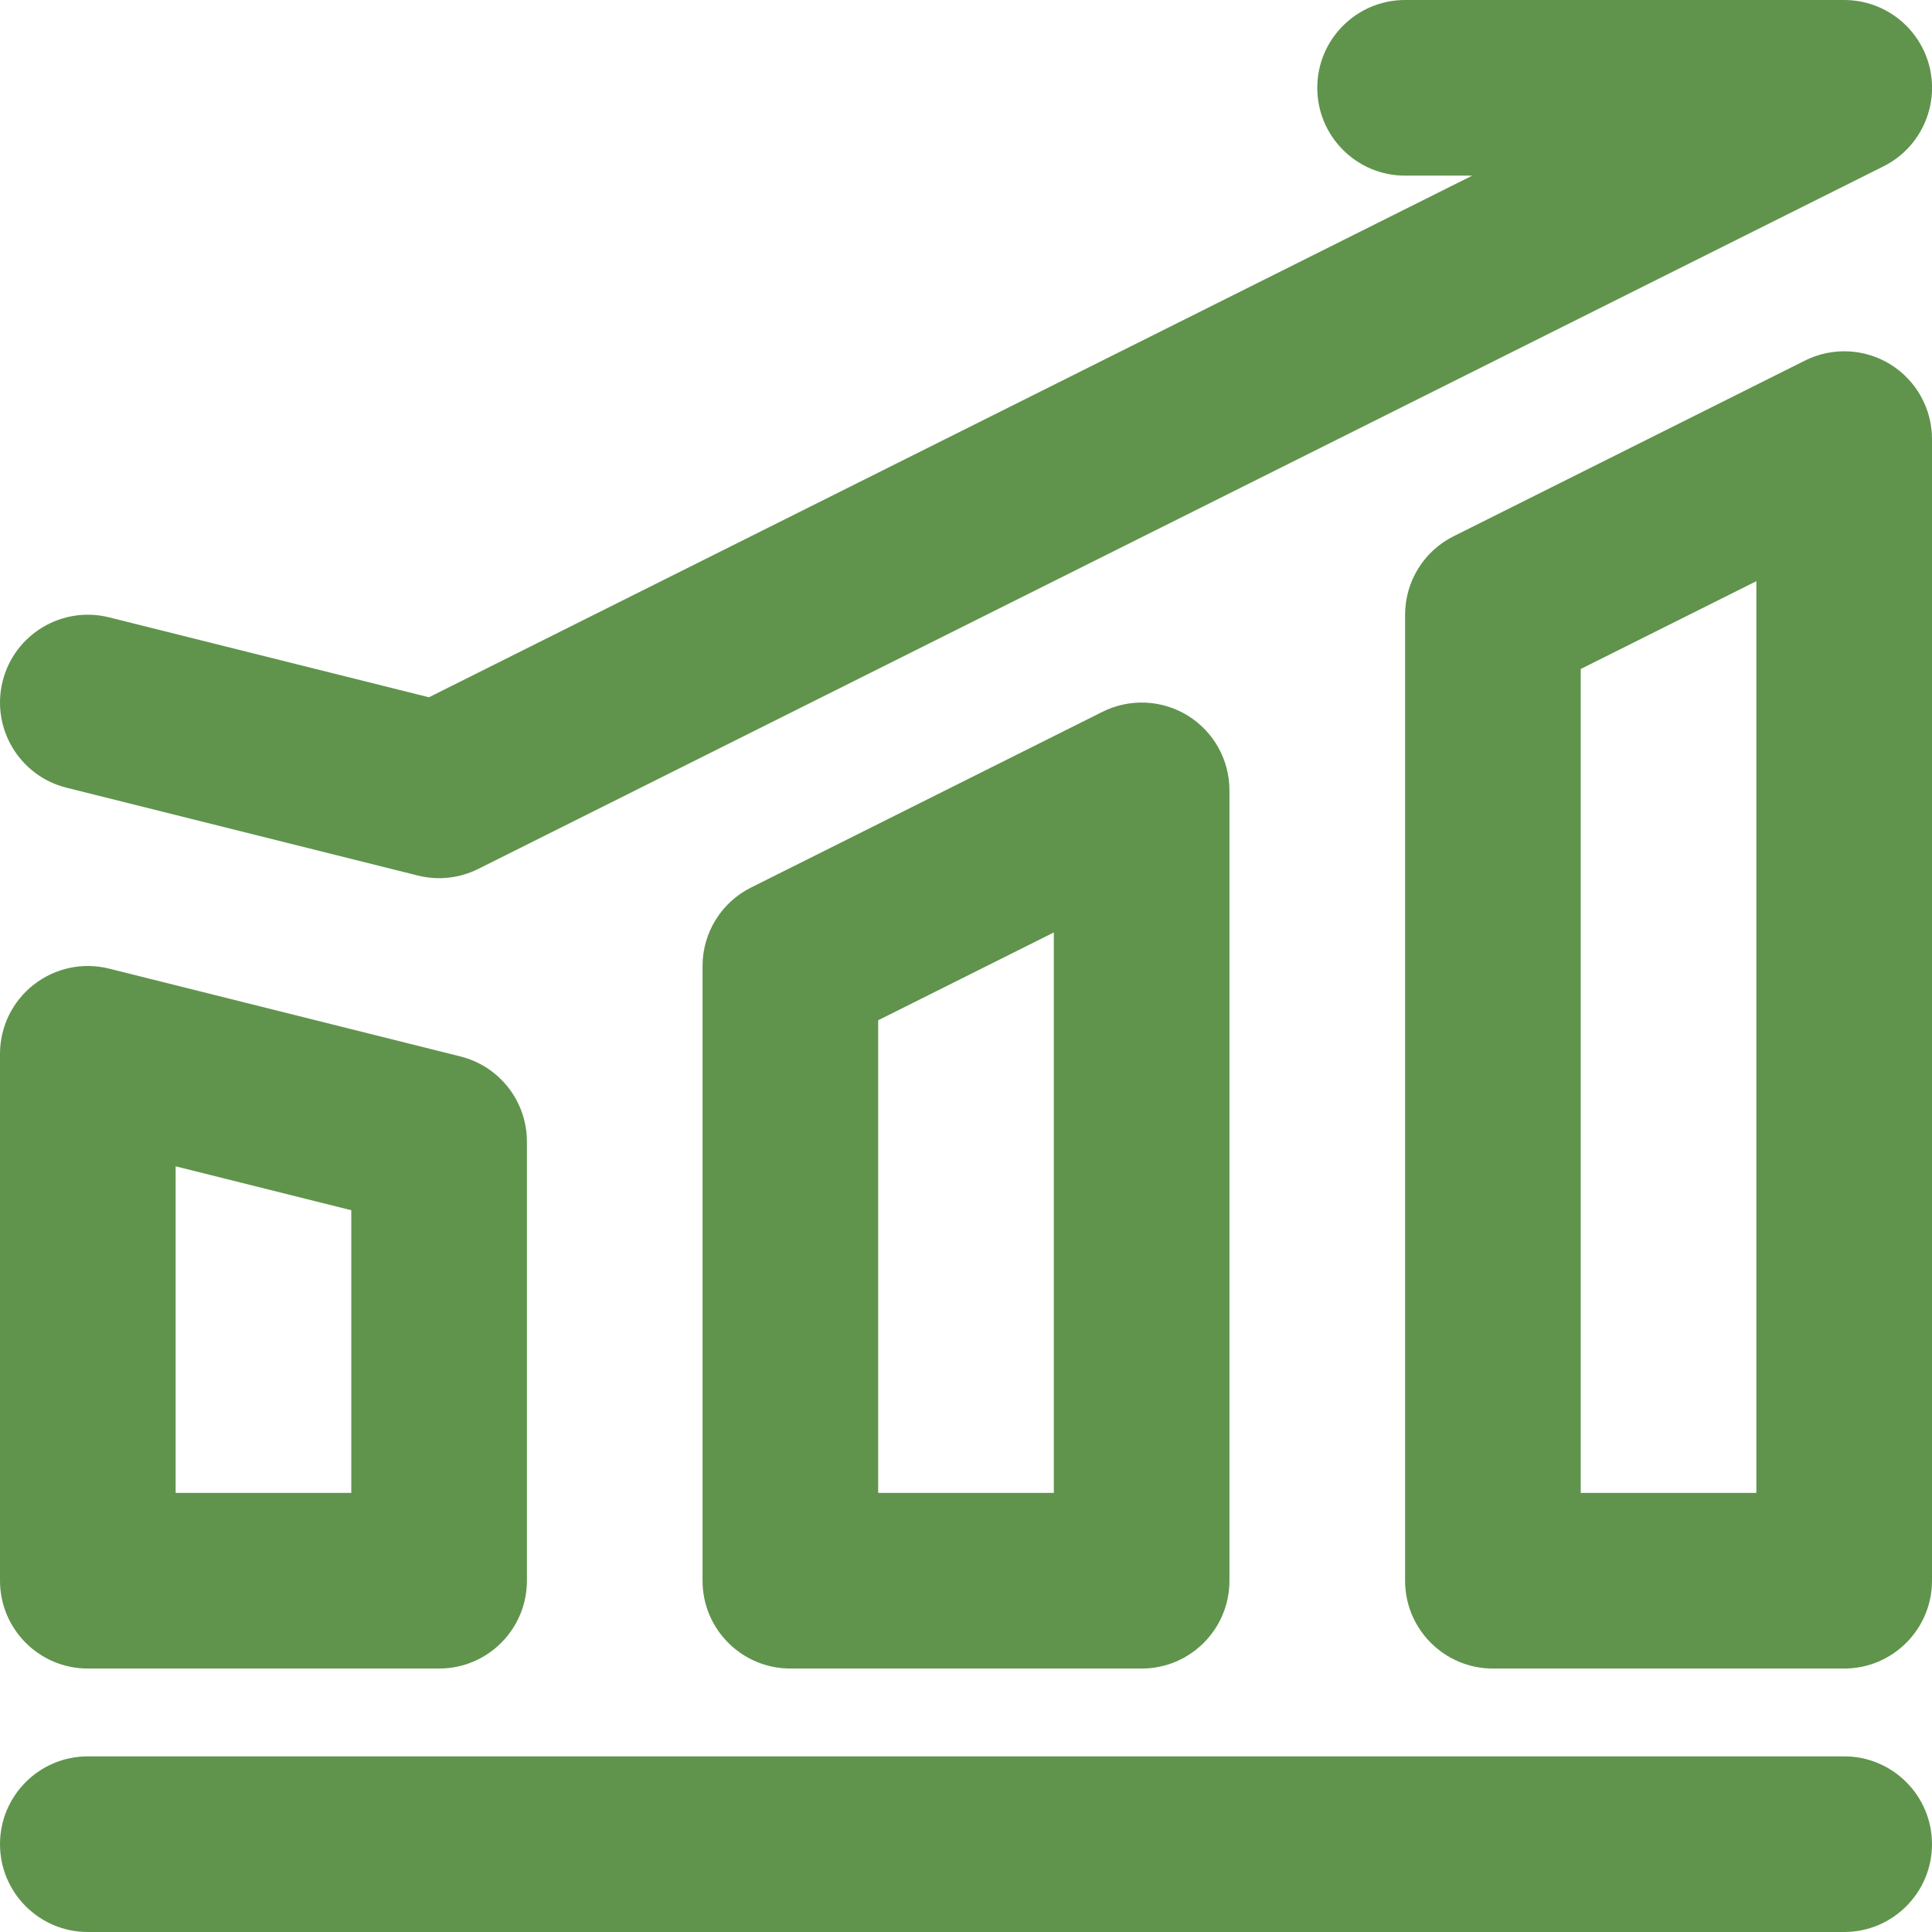 <svg width="22" height="22" viewBox="0 0 22 22" fill="none" xmlns="http://www.w3.org/2000/svg">
<path fill-rule="evenodd" clip-rule="evenodd" d="M15 1C15 0.448 15.448 0 16 0H21C21.464 0 21.867 0.319 21.974 0.77C22.08 1.222 21.862 1.687 21.448 1.894L5.447 9.894C5.234 10.001 4.989 10.028 4.758 9.97L0.758 8.97C0.222 8.836 -0.104 8.293 0.03 7.757C0.164 7.222 0.707 6.896 1.243 7.03L4.884 7.94L16.764 2H16C15.448 2 15 1.552 15 1ZM21.526 4.149C21.821 4.332 22 4.653 22 5V18C22 18.552 21.552 19 21 19H17C16.448 19 16 18.552 16 18V7C16 6.621 16.214 6.275 16.553 6.106L20.553 4.106C20.863 3.951 21.231 3.967 21.526 4.149ZM18 7.618V17H20V6.618L18 7.618ZM13.526 8.149C13.821 8.332 14 8.653 14 9V18C14 18.552 13.553 19 13 19H9C8.448 19 8 18.552 8 18V11C8 10.621 8.214 10.275 8.553 10.106L12.553 8.106C12.863 7.951 13.231 7.967 13.526 8.149ZM10 11.618V17H12V10.618L10 11.618ZM0.385 11.212C0.628 11.022 0.944 10.955 1.243 11.03L5.243 12.03C5.688 12.141 6 12.541 6 13V18C6 18.552 5.553 19 5 19H1C0.448 19 0 18.552 0 18V12C0 11.692 0.142 11.401 0.385 11.212ZM2 13.281V17H4V13.781L2 13.281ZM0 21C0 20.448 0.448 20 1 20H21C21.552 20 22 20.448 22 21C22 21.552 21.552 22 21 22H1C0.448 22 0 21.552 0 21Z" fill="#60944C"/>
</svg>
